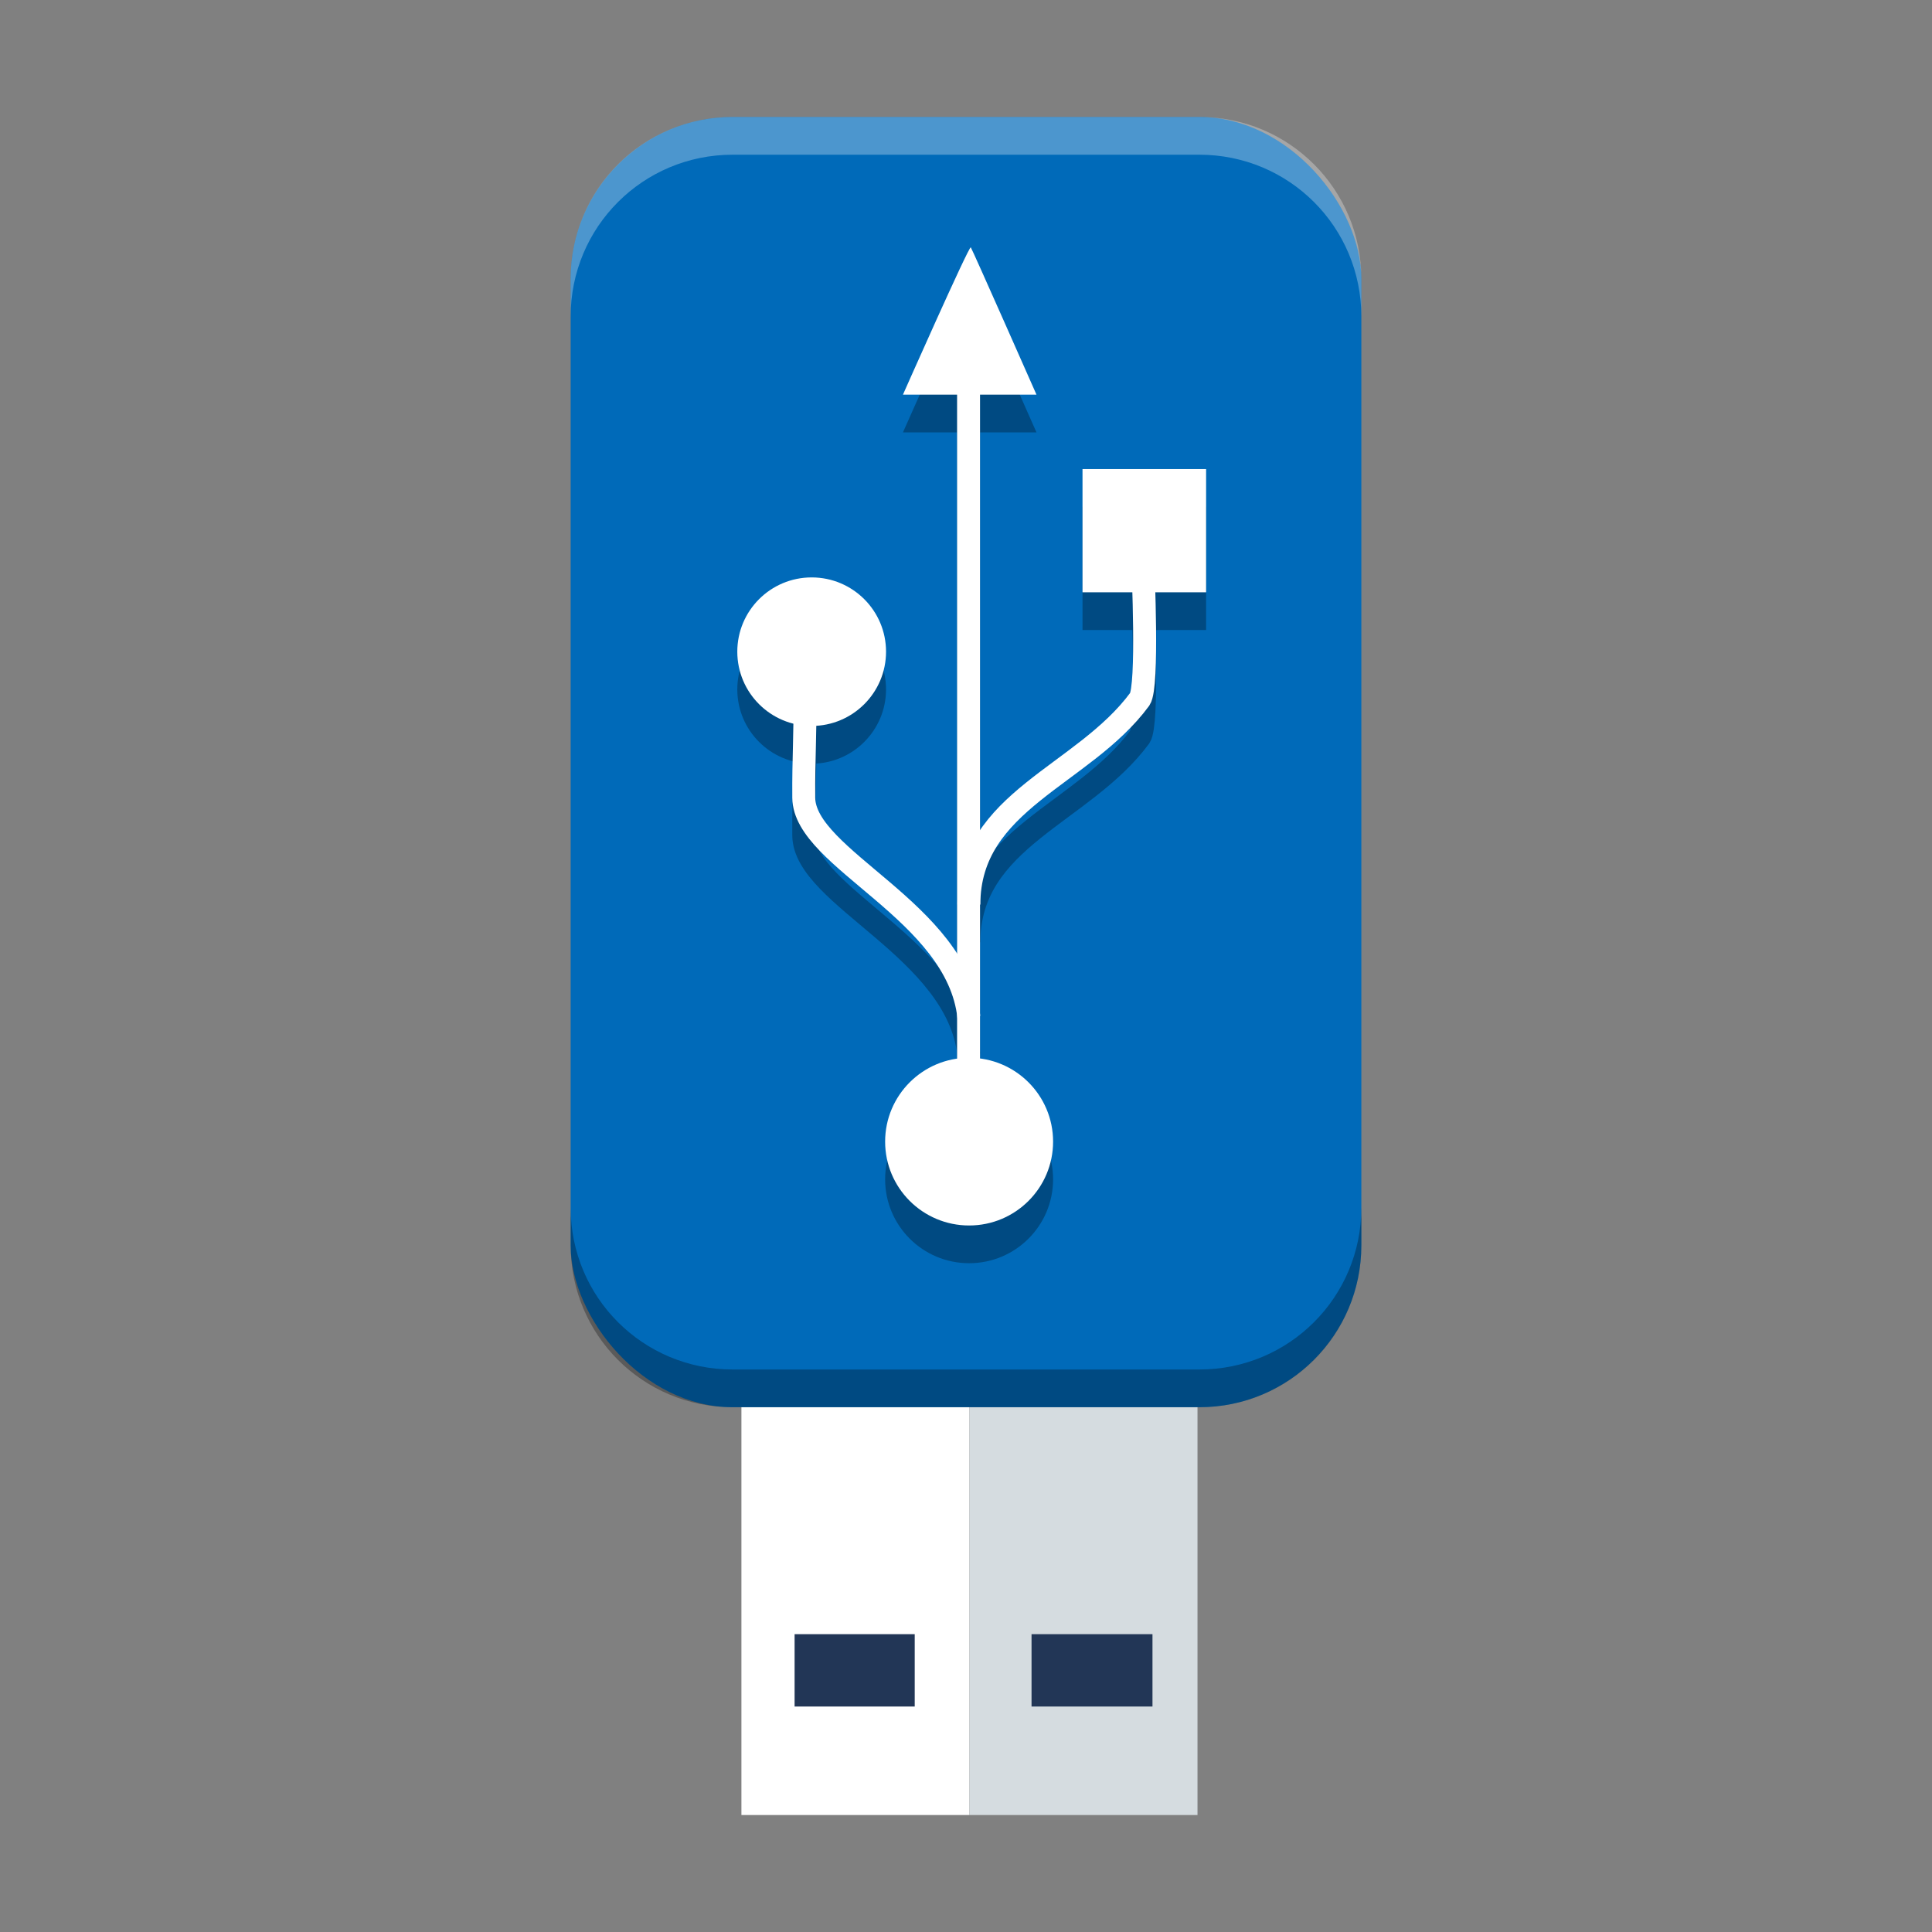 <?xml version="1.0" encoding="UTF-8" standalone="no"?>
<!-- Created using Karbon, part of Calligra: http://www.calligra.org/karbon -->

<svg
   xmlns:dc="http://purl.org/dc/elements/1.1/"
   xmlns:cc="http://creativecommons.org/ns#"
   xmlns:rdf="http://www.w3.org/1999/02/22-rdf-syntax-ns#"
   xmlns:svg="http://www.w3.org/2000/svg"
   xmlns="http://www.w3.org/2000/svg"
   xmlns:sodipodi="http://sodipodi.sourceforge.net/DTD/sodipodi-0.dtd"
   xmlns:inkscape="http://www.inkscape.org/namespaces/inkscape"
   width="512"
   height="512"
   id="svg2"
   version="1.1"
   inkscape:version="0.91 r13725"
   sodipodi:docname="drive-removable-media-usb-pendrive.svg"
   viewBox="0 0 512 512">
  <rect x="0" y="0" width="512" height="512" fill="#808080" stroke="none"/>
  <sodipodi:namedview
     pagecolor="#ffffff"
     bordercolor="#666666"
     borderopacity="1"
     objecttolerance="10"
     gridtolerance="10"
     guidetolerance="10"
     inkscape:pageopacity="0"
     inkscape:pageshadow="2"
     inkscape:window-width="1920"
     inkscape:window-height="2092"
     id="namedview19"
     inkscape:document-units="px"
     showgrid="false"
     inkscape:zoom="1.8007812"
     inkscape:cx="256"
     inkscape:cy="256"
     inkscape:window-x="1920"
     inkscape:window-y="68"
     inkscape:window-maximized="0"
     inkscape:current-layer="svg2"
     units="px" />
  <defs
     id="defs4" />
  <rect
     style="fill:#ffffff;fill-opacity:1;fill-rule:evenodd;stroke:#003bc3;stroke-width:0;stroke-linecap:square;stroke-linejoin:miter;stroke-miterlimit:2"
     y="365.75"
     x="196.485"
     height="115.25"
     width="60.433"
     stroke-miterlimit="2"
     id="shape0-6" />
  <rect
     style="fill:#d5dce0;fill-opacity:1;fill-rule:evenodd;stroke:#003bc3;stroke-width:0;stroke-linecap:square;stroke-linejoin:miter;stroke-miterlimit:2"
     y="365.75"
     x="256.917"
     height="115.25"
     width="60.433"
     stroke-miterlimit="2"
     id="shape1-7" />
  <rect
     style="fill:#006ab9;fill-opacity:1;fill-rule:evenodd;stroke:none;stroke-width:6.8;stroke-linecap:square;stroke-linejoin:miter;stroke-miterlimit:2;stroke-opacity:1;stroke-dasharray:none"
     y="31"
     x="151.228"
     ry="42.912"
     rx="42.937"
     height="341.932"
     width="209.545"
     stroke-miterlimit="2"
     id="shape2-0" />
  <path
     style="fill:#223656;fill-opacity:1;fill-rule:evenodd;stroke:#003bc3;stroke-width:0;stroke-linecap:square;stroke-linejoin:miter;stroke-miterlimit:2"
     d="m 210.577,433.073 0,19.175 31.833,0 0,-19.175 -31.833,0 z m 62.791,0 0,19.175 32.051,0 0,-19.175 -32.051,0 z"
     id="shape3-9"
     inkscape:connector-curvature="0" />
  <g
     id="g4143-3"
     style="opacity:0.3"
     transform="translate(0,10)">
    <rect
       id="rect1933-8-6"
       transform="matrix(0,-1,1,0,0,0)"
       stroke-miterlimit="2"
       width="32.656"
       height="32.754"
       x="-156.963"
       y="286.877"
       style="fill:#000000;fill-opacity:1;stroke:#000000;stroke-width:0;stroke-linecap:butt;stroke-linejoin:miter;stroke-miterlimit:2;stroke-opacity:1" />
    <path
       id="path2830-2-7"
       stroke-miterlimit="2"
       d="m 256.824,280.317 c 12.29,-0.002 22.255,9.949 22.255,22.225 0,12.276 -9.965,22.227 -22.255,22.224 -12.291,0.002 -22.255,-9.948 -22.255,-22.224 0,-12.276 9.965,-22.227 22.255,-22.225 z"
       inkscape:connector-curvature="0"
       style="fill:#000000;fill-opacity:1;stroke:#000000;stroke-width:0;stroke-linecap:butt;stroke-linejoin:miter;stroke-miterlimit:2;stroke-opacity:1" />
    <path
       id="path4602-0-5"
       stroke-miterlimit="2"
       d="m 215.101,153.021 c 10.884,-0.002 19.709,8.81 19.709,19.682 0,10.871 -8.825,19.684 -19.709,19.682 -10.884,0.002 -19.709,-8.81 -19.709,-19.682 0,-10.871 8.825,-19.684 19.709,-19.682 z"
       inkscape:connector-curvature="0"
       style="fill:#000000;fill-opacity:1;stroke:#000000;stroke-width:0;stroke-linecap:butt;stroke-linejoin:miter;stroke-miterlimit:2;stroke-opacity:1" />
    <path
       id="path4608-0-3"
       stroke-miterlimit="2"
       d="m 239.291,104.588 c 0,0 17.549,-39.629 17.981,-39.033 0.432,0.596 17.406,39.033 17.406,39.033 z"
       inkscape:connector-curvature="0"
       style="fill:#000000;fill-opacity:1;fill-rule:evenodd;stroke:#000000;stroke-width:0;stroke-linecap:butt;stroke-linejoin:miter;stroke-miterlimit:2;stroke-opacity:1" />
    <path
       id="path2766-4-5"
       stroke-miterlimit="2.013"
       d="m 256.753,269.519 c -2.997,-28.001 -43.638,-41.861 -43.749,-58.117 -0.075,-10.991 0.434,-15.803 0.339,-29.789"
       inkscape:connector-curvature="0"
       style="fill:none;stroke:#000000;stroke-width:6.08;stroke-linecap:butt;stroke-linejoin:miter;stroke-miterlimit:2.013;stroke-dasharray:none;stroke-opacity:1" />
    <path
       id="path3653-0-6"
       stroke-miterlimit="2.013"
       d="m 256.762,239.723 c 0,-27.564 30.29,-34.056 45.305,-54.446 2.293,-3.455 0.802,-34.614 0.802,-36.606"
       inkscape:connector-curvature="0"
       style="fill:none;stroke:#000000;stroke-width:6.08;stroke-linecap:butt;stroke-linejoin:miter;stroke-miterlimit:2.013;stroke-dasharray:none;stroke-opacity:1" />
    <path
       id="path5436-0-2"
       stroke-miterlimit="2.013"
       d="m 256.678,302.933 0,-206.801"
       inkscape:connector-curvature="0"
       style="fill:none;stroke:#000000;stroke-width:6.08;stroke-linecap:butt;stroke-linejoin:miter;stroke-miterlimit:2.013;stroke-dasharray:none;stroke-opacity:1" />
  </g>
  <g
     id="g4143">
    <rect
       id="rect1933-8"
       transform="rotate(-90)"
       stroke-miterlimit="2"
       width="32.656"
       height="32.754"
       x="-156.963"
       y="286.877"
       style="fill:#ffffff;stroke:#ffffff;stroke-width:0;stroke-linecap:butt;stroke-linejoin:miter;stroke-miterlimit:2;stroke-opacity:1;fill-opacity:1" />
    <path
       id="path2830-2"
       stroke-miterlimit="2"
       d="m 256.824,280.317 c 12.29,-0.002 22.255,9.949 22.255,22.225 0,12.276 -9.965,22.227 -22.255,22.224 -12.291,0.002 -22.255,-9.948 -22.255,-22.224 0,-12.276 9.965,-22.227 22.255,-22.225 z"
       inkscape:connector-curvature="0"
       style="fill:#ffffff;stroke:#ffffff;stroke-width:0;stroke-linecap:butt;stroke-linejoin:miter;stroke-miterlimit:2;stroke-opacity:1;fill-opacity:1" />
    <path
       id="path4602-0"
       stroke-miterlimit="2"
       d="m 215.101,153.021 c 10.884,-0.002 19.709,8.81 19.709,19.682 0,10.871 -8.825,19.684 -19.709,19.682 -10.884,0.002 -19.709,-8.81 -19.709,-19.682 0,-10.871 8.825,-19.684 19.709,-19.682 z"
       inkscape:connector-curvature="0"
       style="fill:#ffffff;stroke:#ffffff;stroke-width:0;stroke-linecap:butt;stroke-linejoin:miter;stroke-miterlimit:2;stroke-opacity:1;fill-opacity:1" />
    <path
       id="path4608-0"
       stroke-miterlimit="2"
       d="m 239.291,104.588 c 0,0 17.549,-39.629 17.981,-39.033 0.432,0.596 17.406,39.033 17.406,39.033 z"
       inkscape:connector-curvature="0"
       style="fill:#ffffff;fill-rule:evenodd;stroke:#2c3e50;stroke-width:0;stroke-linecap:butt;stroke-linejoin:miter;stroke-miterlimit:2;fill-opacity:1" />
    <path
       id="path2766-4"
       stroke-miterlimit="2.013"
       d="m 256.753,269.519 c -2.997,-28.001 -43.638,-41.861 -43.749,-58.117 -0.075,-10.991 0.434,-15.803 0.339,-29.789"
       inkscape:connector-curvature="0"
       style="fill:none;stroke:#ffffff;stroke-width:6.08;stroke-linecap:butt;stroke-linejoin:miter;stroke-miterlimit:2.013;stroke-dasharray:none;stroke-opacity:1" />
    <path
       id="path3653-0"
       stroke-miterlimit="2.013"
       d="m 256.762,239.723 c 0,-27.564 30.29,-34.056 45.305,-54.446 2.293,-3.455 0.802,-34.614 0.802,-36.606"
       inkscape:connector-curvature="0"
       style="fill:none;stroke:#ffffff;stroke-width:6.08;stroke-linecap:butt;stroke-linejoin:miter;stroke-miterlimit:2.013;stroke-dasharray:none;stroke-opacity:1" />
    <path
       id="path5436-0"
       stroke-miterlimit="2.013"
       d="m 256.678,302.933 0,-206.801"
       inkscape:connector-curvature="0"
       style="fill:none;stroke:#ffffff;stroke-width:6.08;stroke-linecap:butt;stroke-linejoin:miter;stroke-miterlimit:2.013;stroke-dasharray:none;stroke-opacity:1" />
  </g>
  <path
     style="fill:#000000;fill-opacity:1;fill-rule:evenodd;stroke:none;stroke-width:6.8;stroke-linecap:square;stroke-linejoin:miter;stroke-miterlimit:2;stroke-dasharray:none;stroke-opacity:1;opacity:0.3"
     d="M 151.229 320.02 L 151.229 330.02 C 151.229 353.793 170.377 372.932 194.164 372.932 L 317.836 372.932 C 341.623 372.932 360.771 353.793 360.771 330.02 L 360.771 320.02 C 360.771 343.793 341.623 362.932 317.836 362.932 L 194.164 362.932 C 170.377 362.932 151.229 343.793 151.229 320.02 z "
     id="shape2-0-9" />
  <path
     style="fill:#ffffff;fill-opacity:1;fill-rule:evenodd;stroke:none;stroke-width:6.8;stroke-linecap:square;stroke-linejoin:miter;stroke-miterlimit:2;stroke-dasharray:none;stroke-opacity:1;opacity:0.3"
     d="M 194.164 31 C 170.377 31 151.229 50.139 151.229 73.912 L 151.229 83.912 C 151.229 60.139 170.377 41 194.164 41 L 317.836 41 C 341.623 41 360.771 60.139 360.771 83.912 L 360.771 73.912 C 360.771 50.139 341.623 31 317.836 31 L 194.164 31 z "
     id="shape2-0-2" />
</svg>
